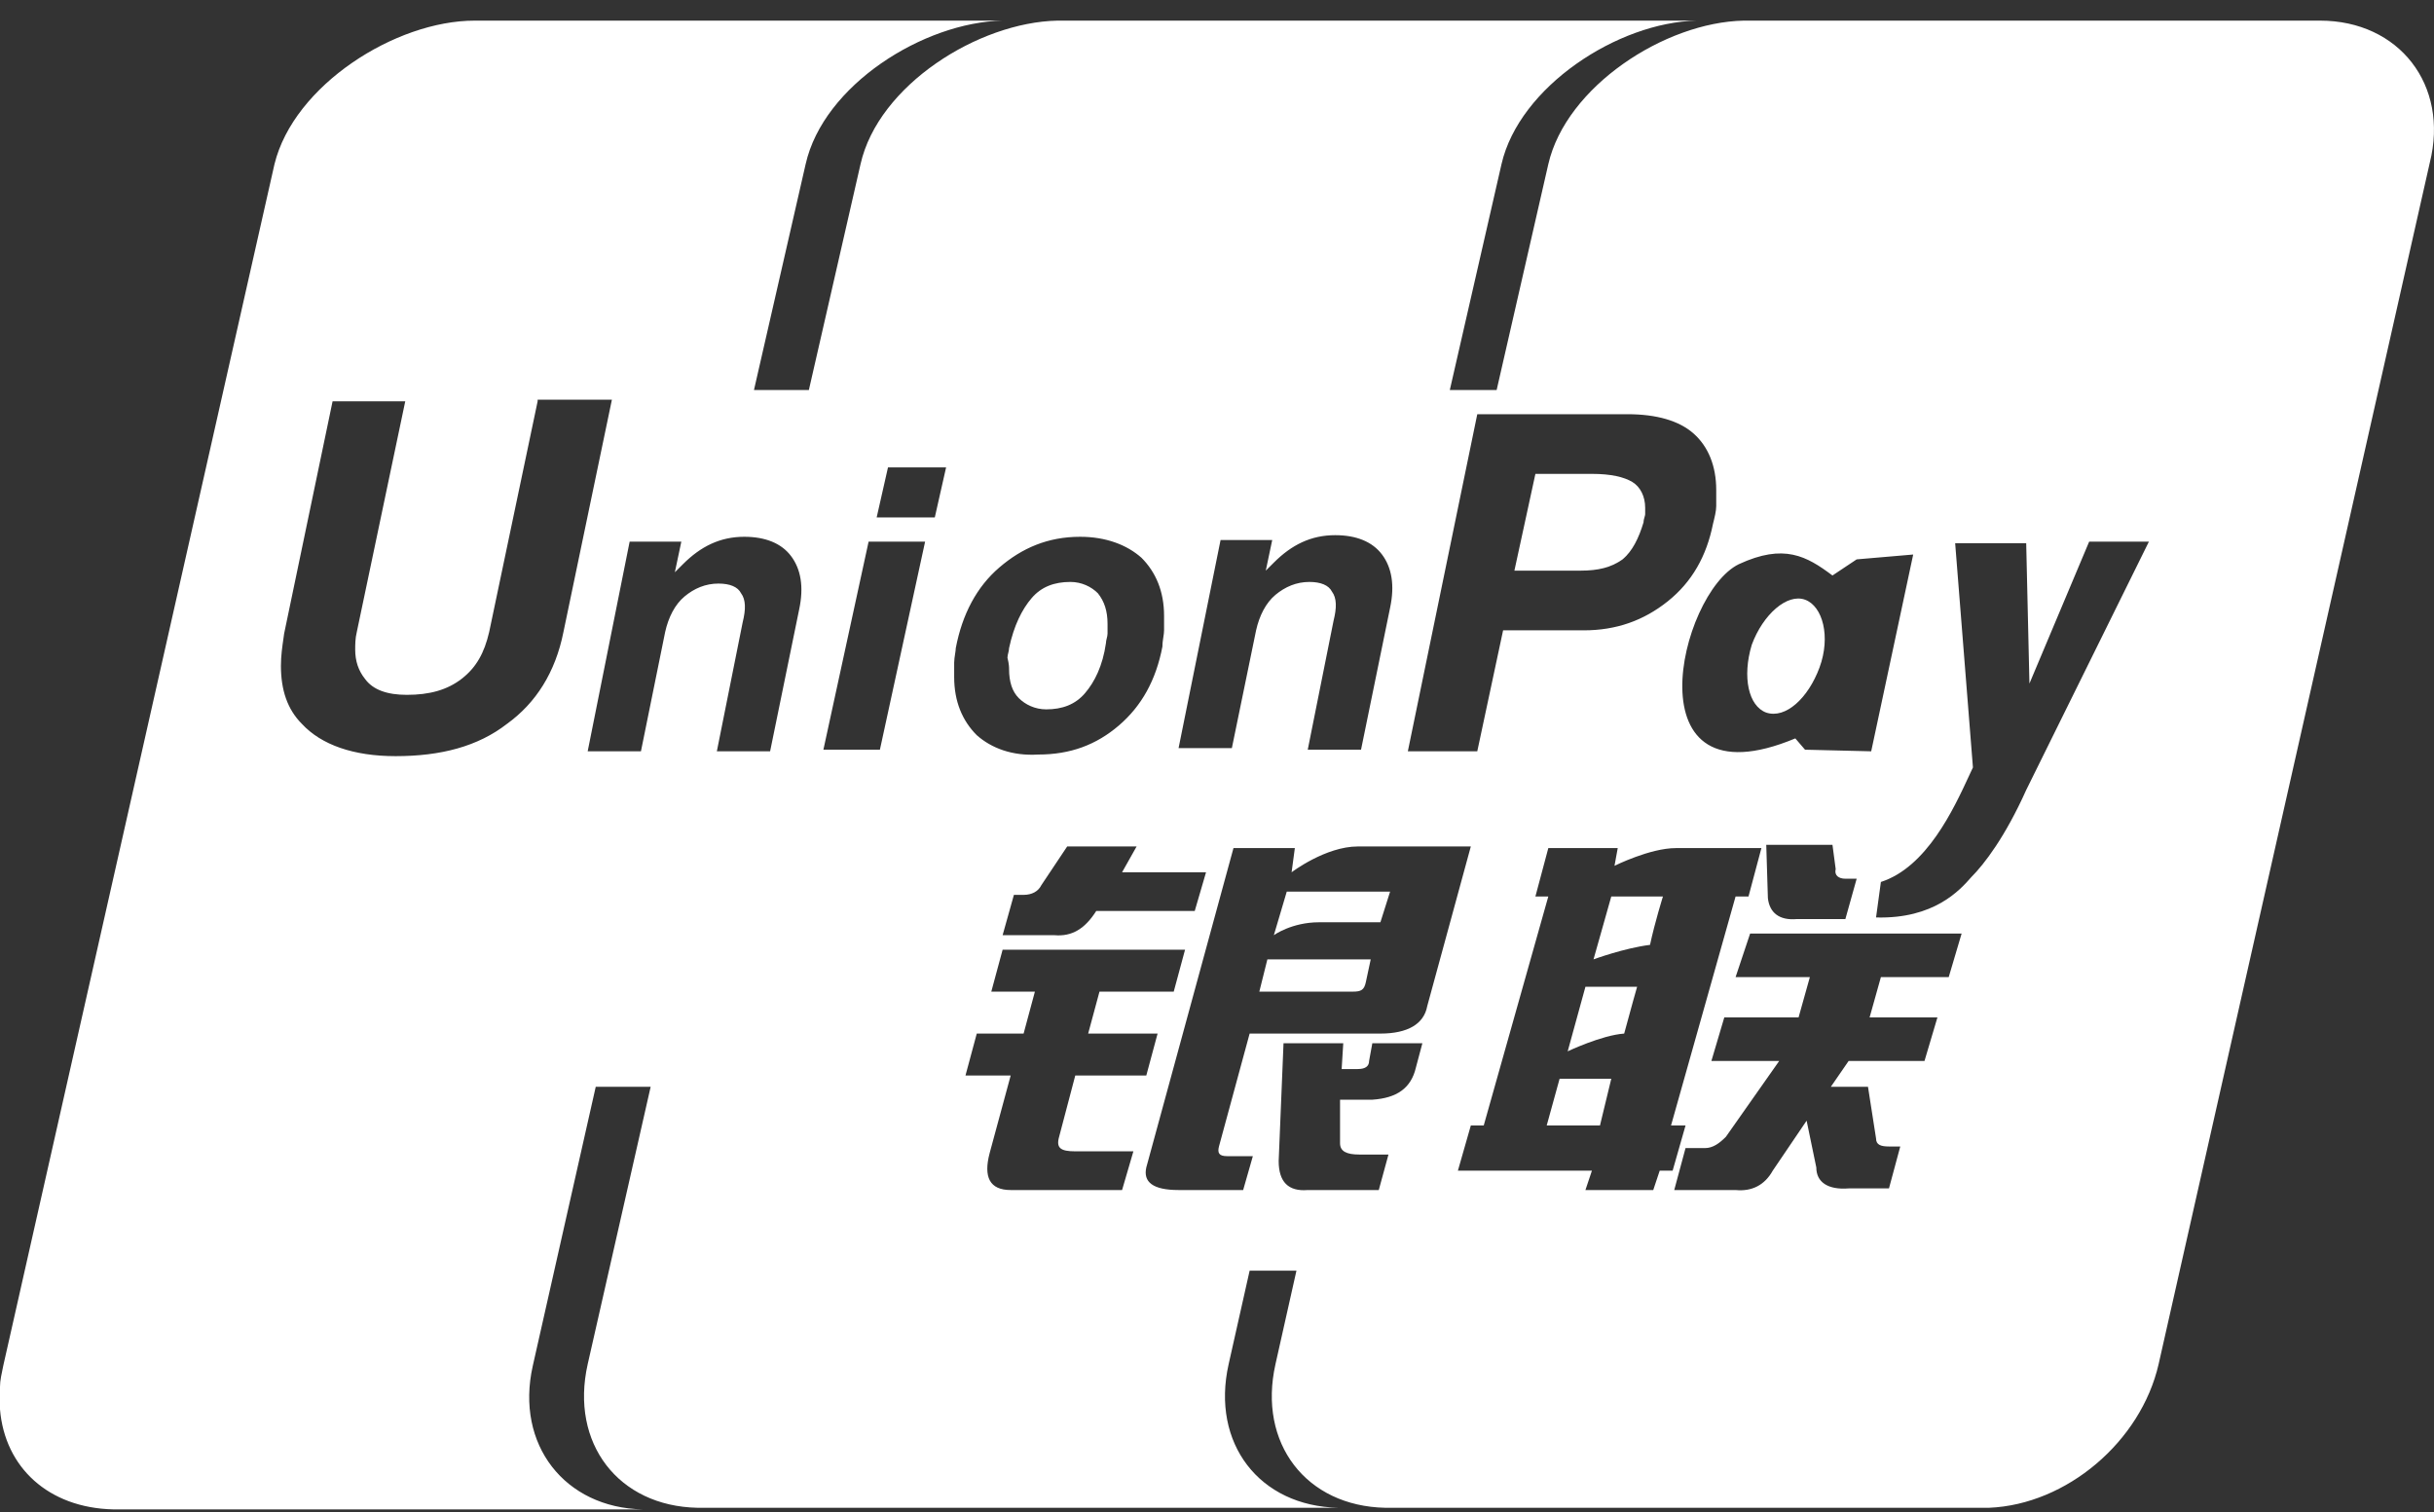 <svg width="103" height="64" viewBox="0 0 103 64" fill="none" xmlns="http://www.w3.org/2000/svg">
<rect x="0" y="0" width="103" height="64" fill="#333333" stroke="none"/>
<g id="Vector">
<path fill-rule="evenodd" clip-rule="evenodd" d="M98.178 0.873H73.855H73.787C70.439 0.942 66.272 3.672 65.52 6.948L63.334 16.504H61.352L63.539 6.948C64.29 3.672 68.458 0.942 71.806 0.873H62.172H44.887H44.75C41.403 0.942 37.167 3.604 36.415 6.948L34.229 16.504H31.906L34.092 6.948C34.844 3.604 39.08 0.942 42.428 0.873H20.086C16.739 0.873 12.434 3.604 11.615 6.948L0.137 57.798C0.068 58.14 0 58.413 0 58.686V59.641C0.205 62.099 2.05 63.805 4.782 63.873H27.192C23.912 63.805 21.794 61.143 22.546 57.798L25.21 45.99H27.534L24.869 57.73C24.117 61.075 26.167 63.737 29.515 63.805H56.638C53.291 63.737 51.241 61.075 51.992 57.73L52.881 53.771H54.862L53.974 57.73C53.222 61.075 55.272 63.737 58.62 63.805H84.172C87.451 63.669 90.594 61.007 91.346 57.73L102.823 6.88C103.643 3.604 101.525 0.873 98.178 0.873ZM39.148 22.92H36.757L34.844 31.725H37.235L39.148 22.92ZM45.502 45.513L44.819 48.106C44.682 48.584 44.887 48.721 45.502 48.721H47.962L47.483 50.359H42.769C41.881 50.359 41.608 49.813 41.881 48.789L42.769 45.513H40.856L41.334 43.738H43.316L43.794 41.963H41.949L42.428 40.189H50.148L49.669 41.963H46.527L46.048 43.738H48.986L48.508 45.513H45.502ZM39.558 21.896H37.098L37.577 19.78H40.036L39.558 21.896ZM44.067 37.458L45.16 35.82H48.098L47.483 36.912H51.036L50.558 38.55H46.39C45.912 39.301 45.365 39.642 44.614 39.574H42.428L42.906 37.868H43.316C43.657 37.868 43.931 37.731 44.067 37.458ZM40.378 28.653C40.378 29.677 40.719 30.496 41.334 31.111C41.949 31.657 42.837 31.998 43.931 31.93C45.297 31.93 46.39 31.52 47.347 30.701C48.303 29.882 48.918 28.79 49.191 27.357C49.191 27.21 49.211 27.084 49.229 26.966C49.245 26.864 49.26 26.769 49.26 26.674V26.06C49.26 25.036 48.918 24.217 48.303 23.602C47.688 23.056 46.8 22.715 45.707 22.715C44.34 22.715 43.247 23.193 42.291 24.012C41.334 24.831 40.719 25.991 40.446 27.425C40.446 27.486 40.432 27.575 40.417 27.673C40.399 27.793 40.378 27.926 40.378 28.039V28.653ZM28.9 23.875C29.651 23.125 30.471 22.715 31.496 22.715C32.384 22.715 33.068 22.988 33.477 23.534C33.887 24.08 34.024 24.831 33.819 25.787L32.589 31.793H30.335L31.428 26.333C31.564 25.787 31.564 25.377 31.359 25.104C31.223 24.831 30.881 24.695 30.403 24.695C29.856 24.695 29.378 24.899 28.968 25.241C28.558 25.582 28.285 26.128 28.148 26.742L27.123 31.793H24.869L26.645 22.92H28.832L28.558 24.217L28.9 23.875ZM77.545 24.353C76.451 23.534 75.495 22.988 73.582 23.875C71.054 25.104 68.936 34.182 75.973 31.247L76.383 31.725L79.184 31.793L80.961 23.466L78.569 23.671L77.545 24.353ZM53.974 25.172C53.564 25.514 53.291 26.06 53.154 26.674L52.129 31.657H49.874L51.651 22.852H53.837L53.564 24.148L53.906 23.807C54.657 23.056 55.477 22.647 56.502 22.647C57.39 22.647 58.073 22.92 58.483 23.466C58.893 24.012 59.029 24.763 58.825 25.718L57.595 31.725H55.34L56.433 26.264C56.57 25.718 56.57 25.309 56.365 25.036C56.228 24.763 55.887 24.626 55.408 24.626C54.862 24.626 54.384 24.831 53.974 25.172ZM57.458 45.239C57.8 45.239 57.936 45.103 57.936 44.898L58.073 44.147H60.191L59.918 45.171C59.713 46.059 59.098 46.468 58.073 46.536H56.707V48.379C56.707 48.721 56.98 48.857 57.526 48.857H58.756L58.346 50.359H55.34C54.52 50.427 54.11 50.017 54.11 49.13L54.315 44.147H56.843L56.775 45.239H57.458ZM59.576 31.793H62.514L63.607 26.674H67.023C68.39 26.674 69.551 26.264 70.576 25.445C71.601 24.626 72.216 23.534 72.489 22.169C72.557 21.896 72.626 21.623 72.626 21.418V20.736C72.626 19.712 72.284 18.893 71.669 18.347C71.054 17.801 70.098 17.528 68.868 17.528H62.514L59.576 31.793ZM77.545 35.752L77.681 36.776C77.613 37.049 77.818 37.185 78.091 37.185H78.569L78.091 38.892H76.041C75.29 38.96 74.88 38.619 74.812 38.004L74.743 35.752H77.545ZM60.396 42.578L62.241 35.82H57.458C56.092 35.82 54.657 36.912 54.657 36.912L54.794 35.889H52.197L48.508 49.403C48.371 50.017 48.781 50.359 49.874 50.359H52.607L53.017 48.925H51.924C51.583 48.925 51.514 48.789 51.583 48.516L52.881 43.738H58.415C59.576 43.738 60.259 43.328 60.396 42.578ZM85.743 22.988L85.88 28.926L88.408 22.92H90.936L85.743 33.431C84.855 35.411 83.967 36.571 83.42 37.117C82.942 37.663 81.849 38.892 79.389 38.824L79.594 37.322C81.535 36.696 82.673 34.237 83.323 32.832C83.382 32.704 83.437 32.584 83.489 32.476L82.737 22.988H84.377H85.743ZM70.781 49.54L71.327 47.628H70.713L73.445 37.936H73.992L74.538 35.889H70.917C69.824 35.889 68.321 36.639 68.321 36.639L68.458 35.889H65.52L64.974 37.936H65.52L62.787 47.628H62.241L61.694 49.54H67.365L67.091 50.359H69.961L70.234 49.54H70.781ZM76.588 41.349H73.445L74.06 39.506H83.01L82.464 41.349H79.594L79.116 43.055H81.986L81.439 44.898H78.228L77.476 45.99H79.048L79.389 48.175C79.389 48.447 79.594 48.516 79.936 48.516H80.414L79.936 50.29H78.228C77.34 50.359 76.861 50.017 76.861 49.403L76.451 47.424L75.017 49.54C74.675 50.154 74.129 50.427 73.445 50.359H70.849L71.327 48.584H72.147C72.489 48.584 72.762 48.379 73.035 48.106L75.29 44.898H72.421L72.967 43.055H76.11L76.588 41.349ZM20.701 26.742L22.751 16.982V16.913H25.894L23.844 26.742C23.503 28.449 22.683 29.745 21.453 30.633C20.223 31.588 18.652 31.998 16.739 31.998C14.962 31.998 13.596 31.52 12.776 30.633C12.161 30.018 11.888 29.199 11.888 28.176C11.888 27.752 11.942 27.381 12.002 26.969C12.009 26.917 12.017 26.864 12.024 26.811L14.074 16.982H17.149L15.099 26.742C15.031 27.015 15.031 27.288 15.031 27.493C15.031 27.971 15.167 28.38 15.441 28.722C15.782 29.199 16.397 29.404 17.217 29.404C18.174 29.404 18.925 29.199 19.54 28.722C20.155 28.244 20.496 27.63 20.701 26.742Z" fill="white"/>
<path d="M58.825 37.731H54.452L53.906 39.574C53.906 39.574 54.657 39.028 55.819 39.028H58.415L58.825 37.731Z" fill="white"/>
<path d="M58.005 40.598H53.632L53.291 41.963H57.253C57.595 41.963 57.731 41.895 57.8 41.554L58.005 40.598Z" fill="white"/>
<path d="M68.185 45.649H65.998L65.452 47.628H67.706L68.185 45.649Z" fill="white"/>
<path d="M69.278 41.758H67.091L66.34 44.489C66.34 44.489 67.775 43.806 68.731 43.738C69.004 42.714 69.278 41.758 69.278 41.758Z" fill="white"/>
<path d="M70.371 37.936H68.185L67.433 40.598C67.433 40.598 68.731 40.12 69.824 39.984C70.029 39.028 70.371 37.936 70.371 37.936Z" fill="white"/>
<path d="M64.085 24.148H66.886C67.638 24.148 68.185 24.012 68.663 23.671C69.073 23.329 69.346 22.783 69.551 22.101C69.551 22.021 69.575 21.941 69.594 21.875C69.608 21.828 69.619 21.788 69.619 21.759V21.486C69.619 21.009 69.414 20.599 69.073 20.394C68.731 20.19 68.185 20.053 67.365 20.053H64.974L64.085 24.148Z" fill="white"/>
<path d="M74.743 30.155C75.563 30.428 76.52 29.541 76.998 28.244C77.476 26.947 77.135 25.65 76.383 25.377C75.632 25.104 74.607 25.991 74.129 27.288C73.719 28.653 73.992 29.882 74.743 30.155Z" fill="white"/>
<path d="M42.701 28.312C42.701 28.858 42.837 29.268 43.111 29.541C43.384 29.814 43.794 30.018 44.272 30.018C44.955 30.018 45.502 29.814 45.912 29.336C46.322 28.858 46.663 28.176 46.8 27.22C46.8 27.152 46.817 27.084 46.834 27.015C46.851 26.947 46.868 26.879 46.868 26.811V26.401C46.868 25.855 46.732 25.445 46.458 25.104C46.185 24.831 45.775 24.626 45.297 24.626C44.614 24.626 44.067 24.831 43.657 25.309C43.247 25.787 42.906 26.469 42.701 27.425C42.701 27.493 42.684 27.561 42.667 27.63C42.65 27.698 42.633 27.766 42.633 27.834C42.701 28.107 42.701 28.244 42.701 28.312Z" fill="white"/>
</g>
</svg>
